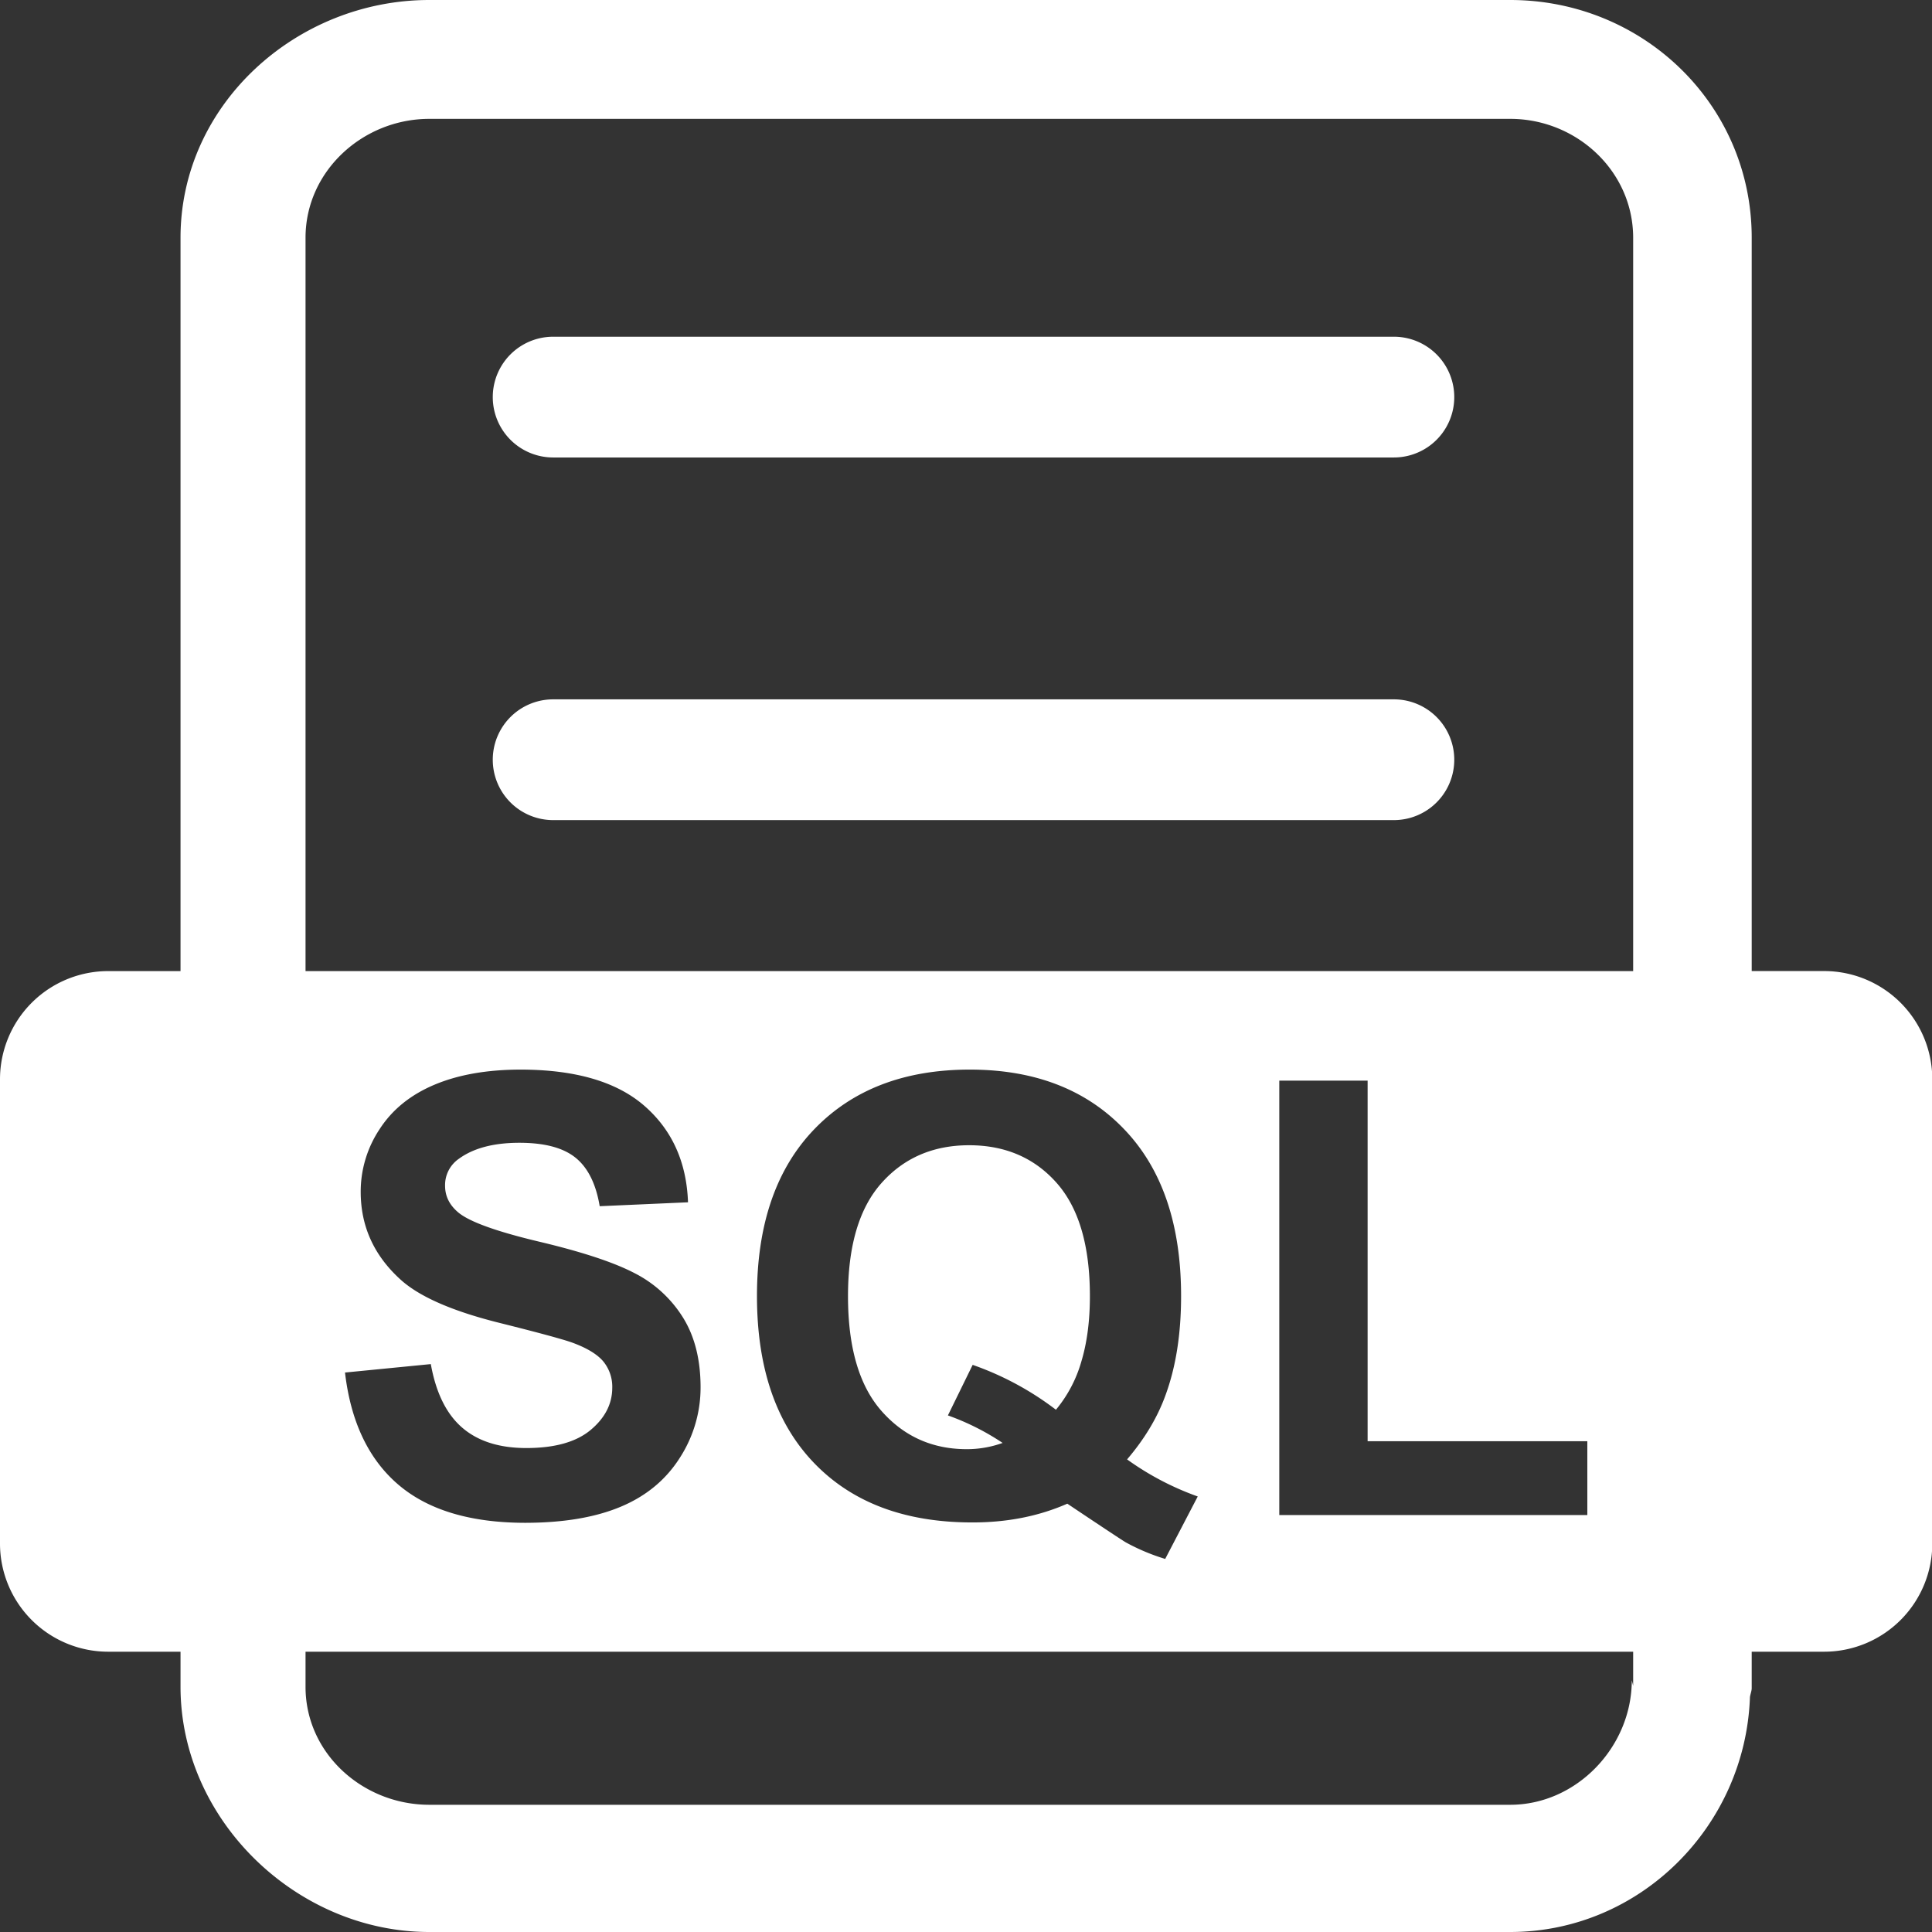 <?xml version="1.0" standalone="no"?><!DOCTYPE svg PUBLIC "-//W3C//DTD SVG 1.1//EN" "http://www.w3.org/Graphics/SVG/1.1/DTD/svg11.dtd"><svg class="icon" width="32px" height="32.00px" viewBox="0 0 1024 1024" version="1.1" xmlns="http://www.w3.org/2000/svg"><rect x="0" y="0" width="1024" height="1024" fill="#333333" stroke="none"/><path fill="#ffffff" d="M738.79 370.67H293.18a32 32 0 0 0 0 64h445.61a32 32 0 0 0 0-64zM967 514.68h-38.56V126c0-70.7-57.67-126-128-126H227.53C157.22 0 95.68 55.28 95.68 126v388.7H57.15A57.35 57.35 0 0 0 0 571.89v246.34a57.35 57.35 0 0 0 57.15 57.21h38.53V894c0 70.69 61.54 130 131.85 130h572.92c68.78 0 124.65-56 127.06-124.5 0.15-1.26 0.93-3.37 0.93-4.65v-19.41H967a57.35 57.35 0 0 0 57.15-57.21V571.89A57.35 57.35 0 0 0 967 514.68zM865.61 893.57l-0.73-3c0 35.35-29.27 66-64.43 66H227.54c-35.16 0-65.6-27.17-65.6-62.51v-18.62h703.67zM319.7 721.52c-3.22-3.81-8.85-7.2-16.85-10.07q-8.24-2.82-37.5-10.14-37.65-9.31-52.82-22.89c-14.25-12.83-21.35-28.35-21.35-46.75a59.79 59.79 0 0 1 10-33.16q10-15.5 28.94-23.52t45.63-8.08q43.68 0 65.72 19.15t23.19 51.18l-46.81 2.07c-2-11.95-6.32-20.53-12.91-25.79s-16.47-7.82-29.66-7.82c-13.6 0-24.26 2.82-31.94 8.39a16.91 16.91 0 0 0-7.44 14.39c0 5.51 2.31 10.2 7 14.14q8.86 7.41 43 15.52t50.54 16.71a64.86 64.86 0 0 1 25.63 23.59c6.16 9.94 9.25 22.27 9.25 36.91a68.6 68.6 0 0 1-11.06 37.41Q349.2 790.13 329 798.6t-50.48 8.52c-29.31 0-51.81-6.83-67.53-20.34s-25.1-33.35-28.13-59.31l45.48-4.47c2.75 15.33 8.32 26.53 16.69 33.73s19.69 10.76 33.94 10.76q22.61 0 34.07-9.57t11.47-22.4a21.14 21.14 0 0 0-4.81-14z m315.13 71.64l-17.25 33.1a109.11 109.11 0 0 1-20.75-8.7q-2.07-1.12-31.13-20.58-22.74 10-50.44 9.94-53.44 0-83.74-31.46t-30.31-88.54c0-37.85 10.13-67.39 30.38-88.41s47.72-31.6 82.41-31.6q51.57 0 81.82 31.6C616 619.53 626 649.07 626 686.92c0 20.09-2.74 37.67-8.37 52.87q-6.37 17.46-20.25 33.72a150.33 150.33 0 0 0 37.45 19.65z m206.49-29.27V803H678.05V572.76h46.82v191.13zM865.61 126v388.7H161.94V126c0-35.34 30.44-63 65.6-63h572.91c35.16 0 65.16 27.71 65.16 63.05zM738.79 178.47H293.18a32 32 0 0 0 0 64h445.61a32 32 0 0 0 0-64zM513.69 607c-19.1 0-34.57 6.7-46.44 20s-17.79 33.29-17.79 60q0 40.73 17.79 60.88t45 20.21a55.91 55.91 0 0 0 19.16-3.31 131.88 131.88 0 0 0-29-14.58l13.12-26.79a159.32 159.32 0 0 1 44.14 23.78 70.25 70.25 0 0 0 13.5-25.66q4.5-15 4.5-34.53 0-40.17-17.66-60.07T513.69 607z" /></svg>